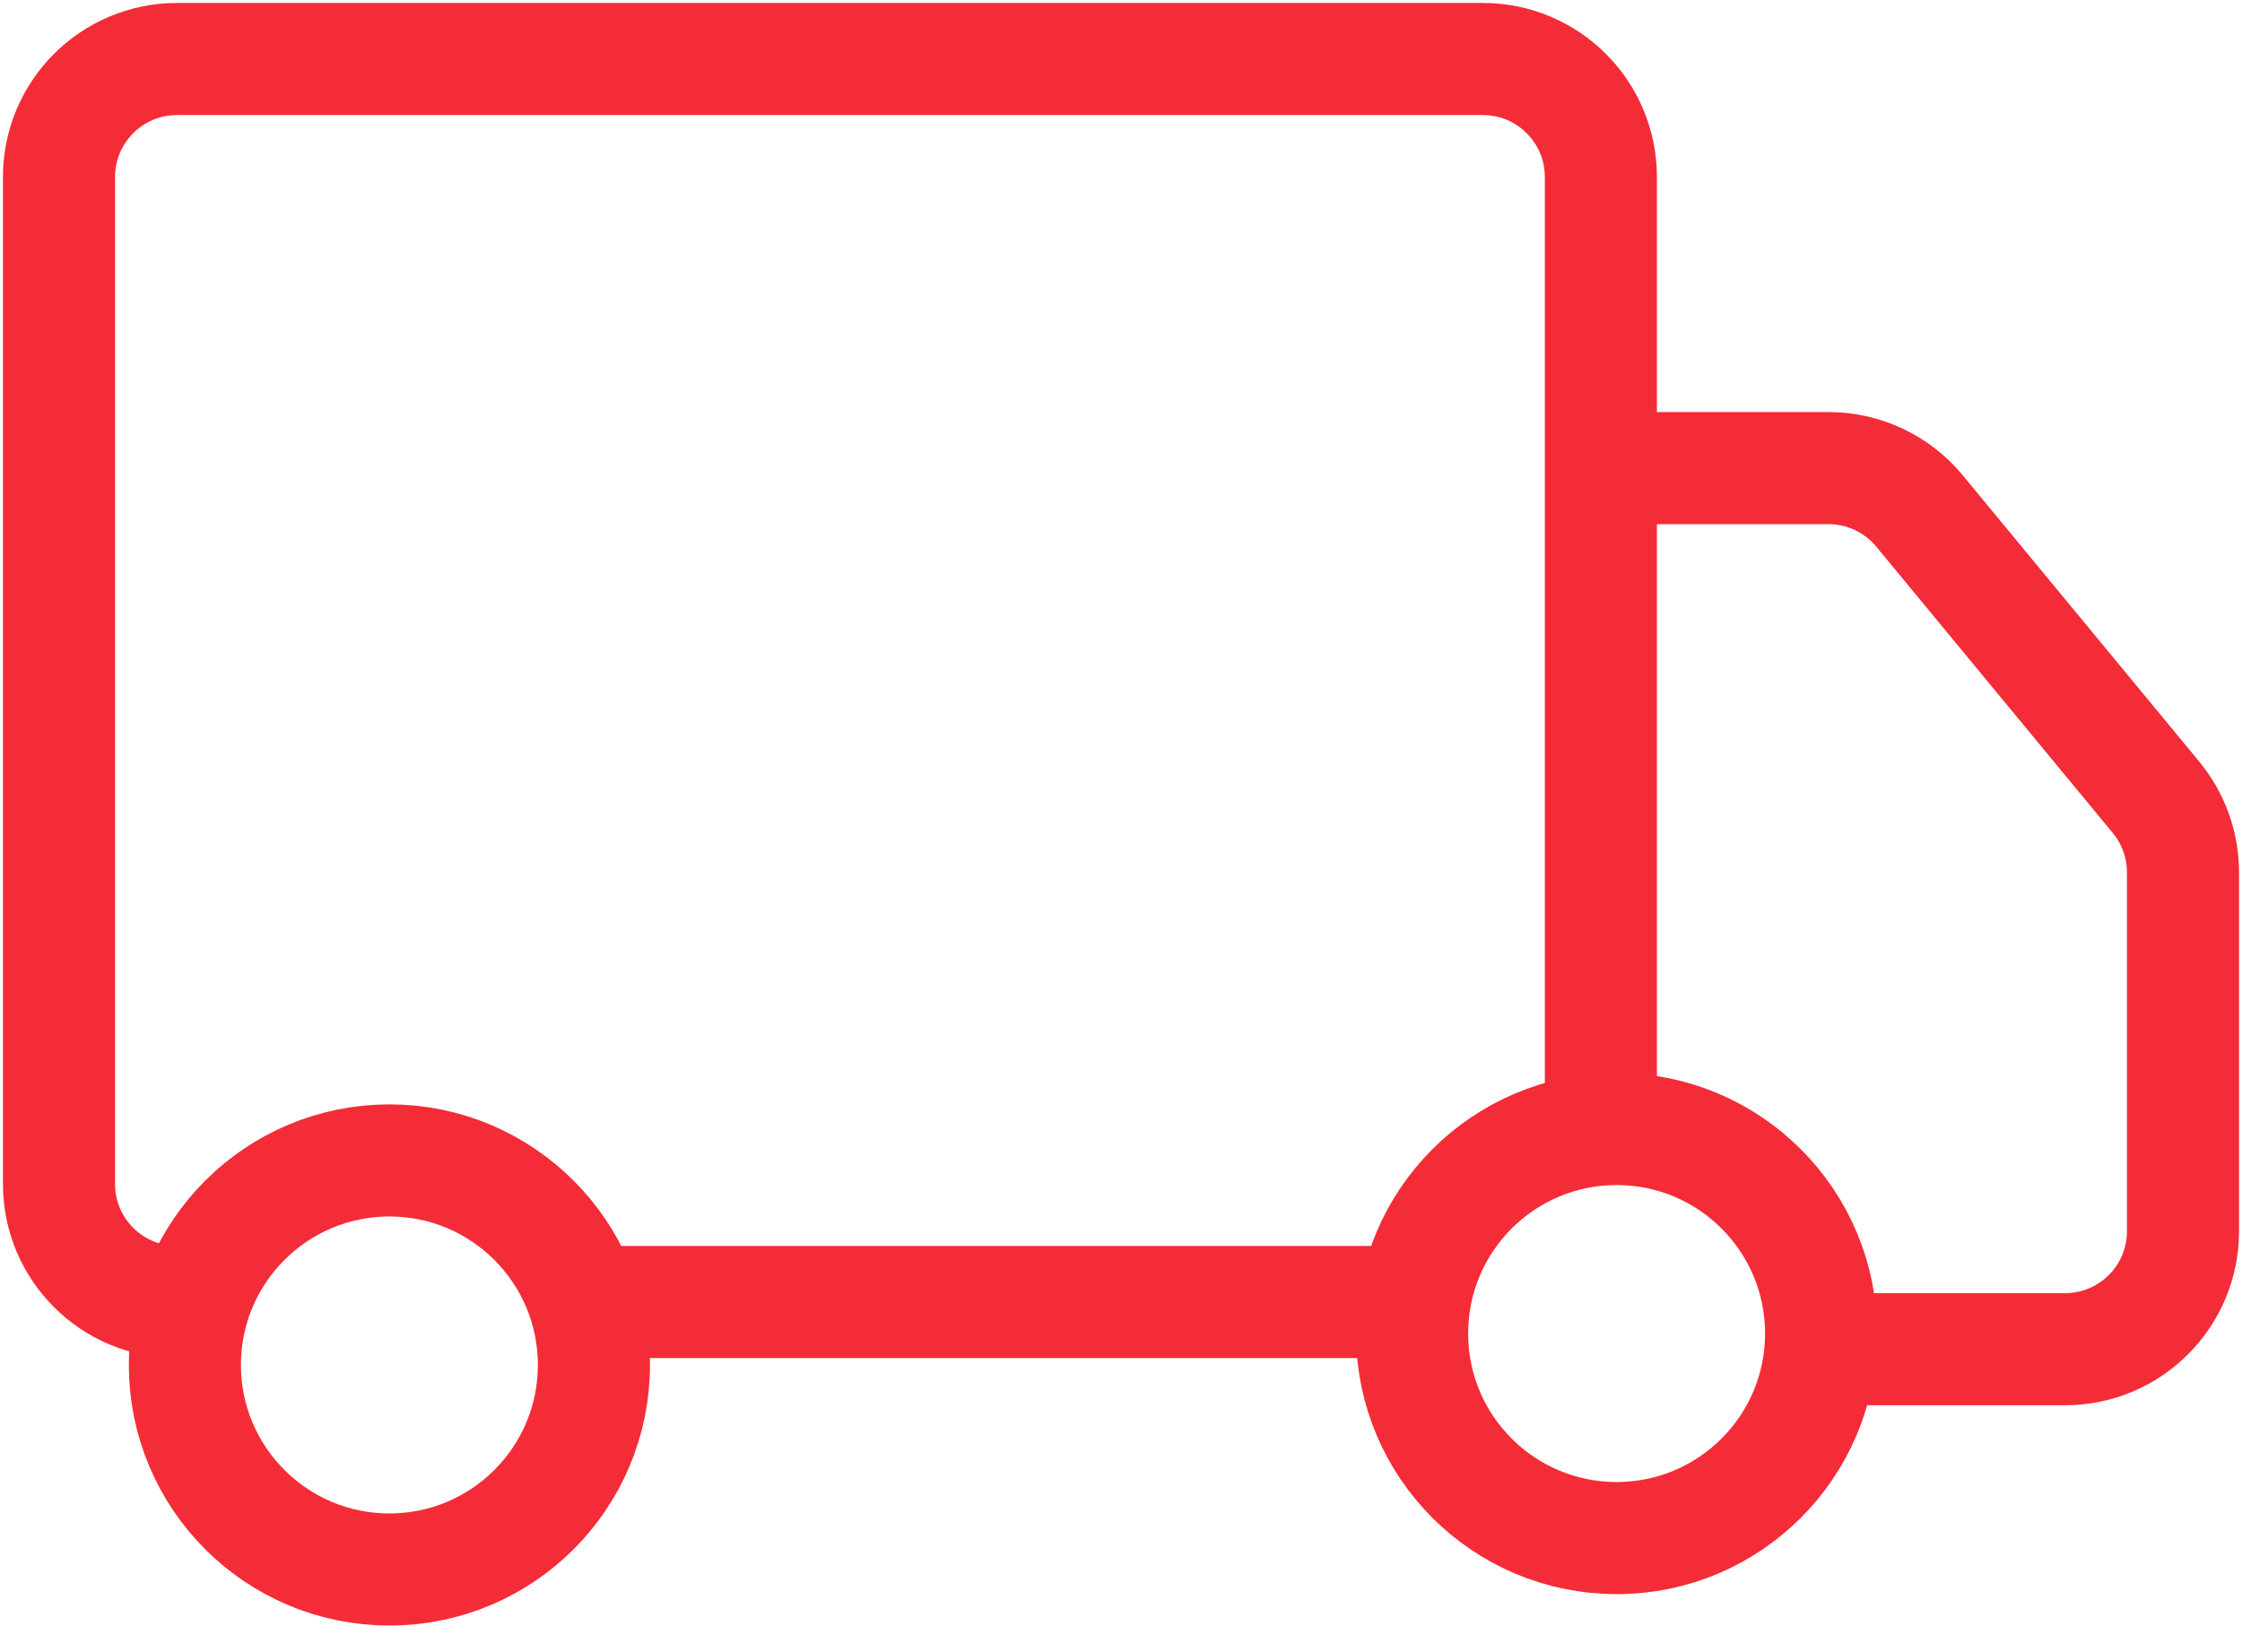 <svg width="76" height="56" viewBox="0 0 76 56" fill="none" xmlns="http://www.w3.org/2000/svg">
<path d="M54.267 15.867V6C54.267 3.791 52.476 2 50.267 2H6C3.791 2 2 3.791 2 6V40.133C2 42.343 3.791 44.133 6 44.133H7M54.267 15.867H61.983C63.176 15.867 64.307 16.399 65.067 17.319L73.084 27.024C73.676 27.741 74 28.642 74 29.572V41.733C74 43.943 72.209 45.733 70 45.733H61.2M54.267 15.867C54.267 22.541 54.267 31.477 54.267 37.5M48 44.133H20" stroke="#F42C37" stroke-width="3.8"/>
<circle cx="54.8" cy="45.202" r="6.933" stroke="#F42C37" stroke-width="3.8"/>
<circle cx="13.2" cy="46.267" r="6.933" stroke="#F42C37" stroke-width="3.8"/>
</svg>
